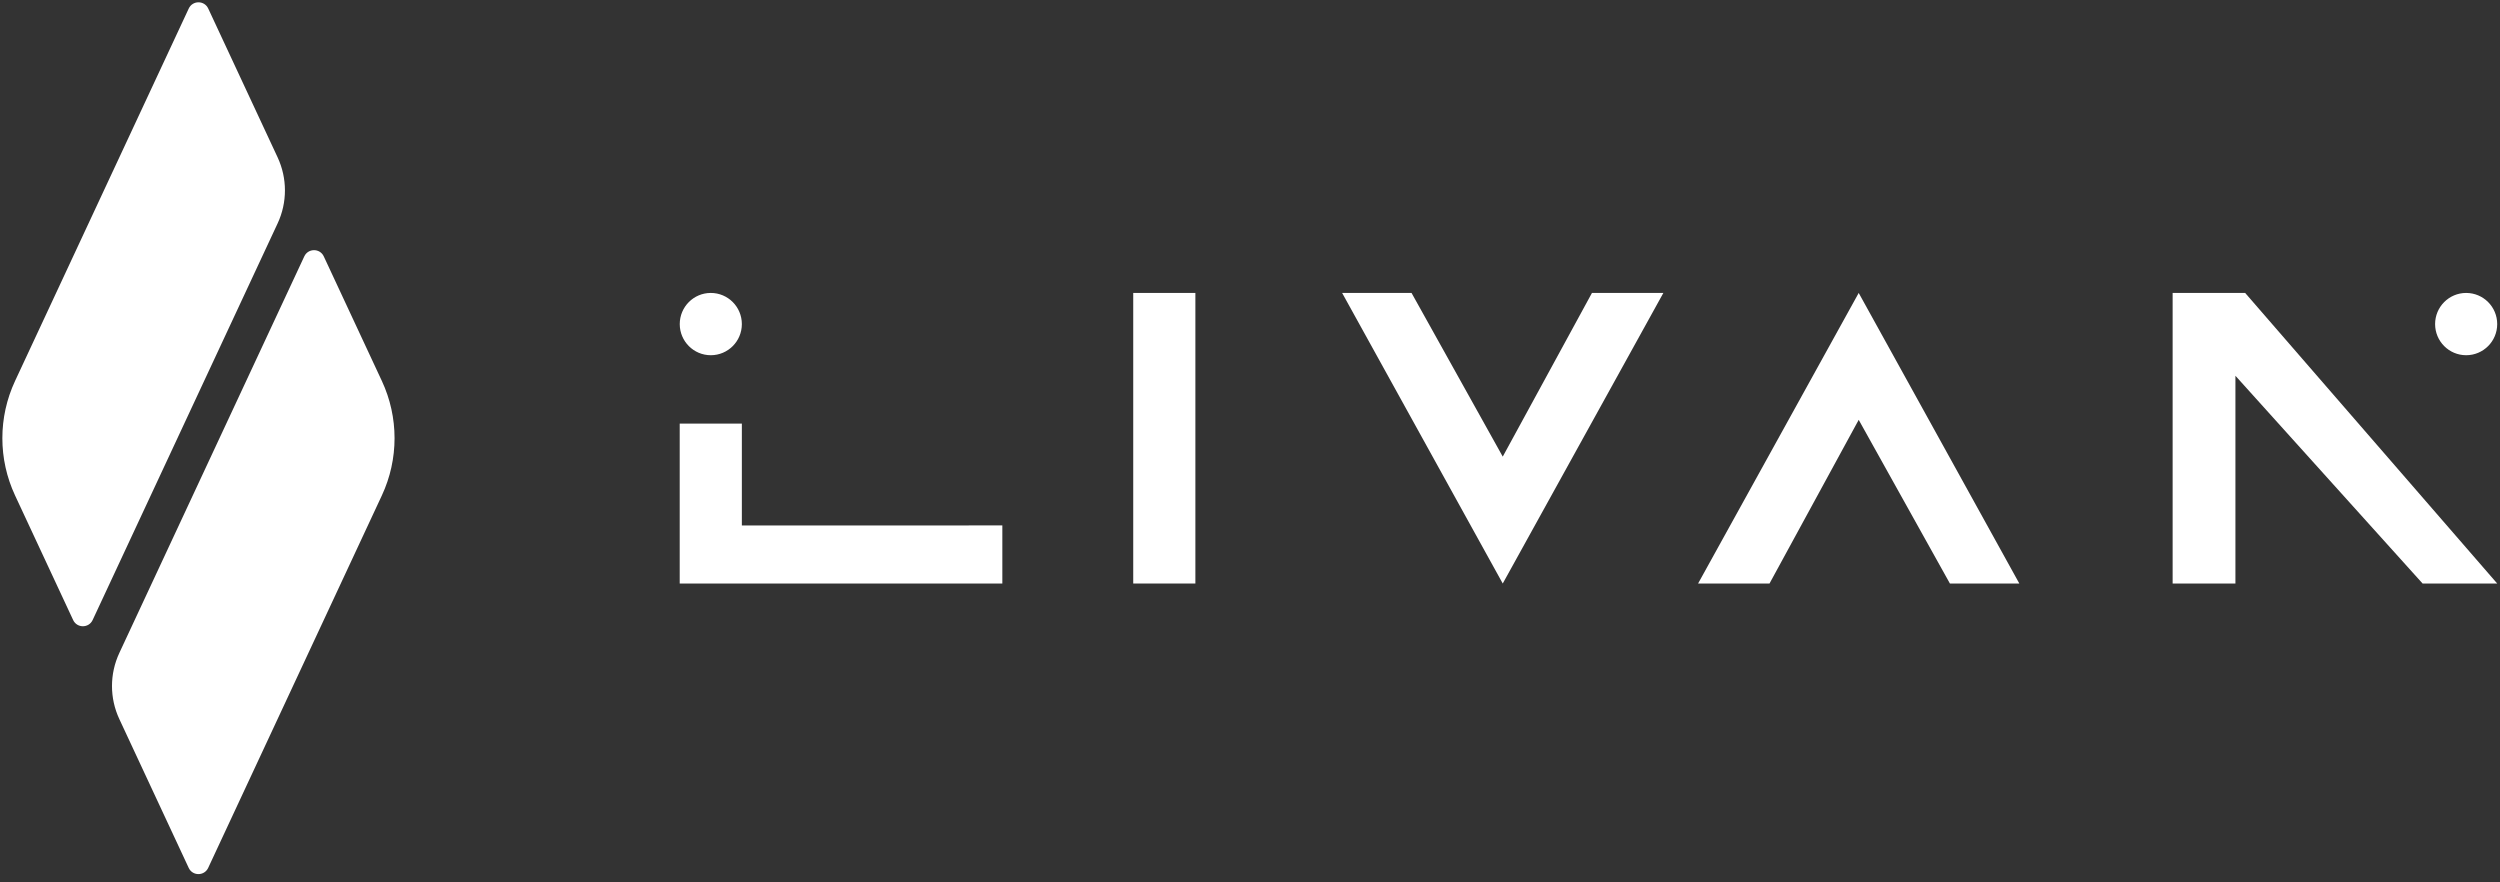 <svg width="170" height="60" viewBox="0 0 170 60" fill="none" xmlns="http://www.w3.org/2000/svg">
<rect x="0" y="0" width="170" height="60" fill="#333333" stroke="none"/>
<path d="M18.877 10.698L14.16 0.581C13.898 0.016 13.097 0.016 12.834 0.581L1.023 25.908C-0.127 28.374 -0.127 31.222 1.023 33.688L4.973 42.161C5.236 42.726 6.037 42.726 6.3 42.161L18.877 15.194C19.542 13.771 19.542 12.124 18.877 10.698Z" fill="white"/>
<path d="M20.691 17.435L8.114 44.402C7.449 45.828 7.449 47.475 8.114 48.897L12.831 59.015C13.093 59.58 13.894 59.58 14.157 59.015L25.968 33.688C27.117 31.222 27.117 28.374 25.968 25.908L22.017 17.435C21.755 16.87 20.954 16.87 20.691 17.435Z" fill="white"/>
<path d="M137.314 39.679L126.392 19.92L115.47 39.679H120.327L126.392 28.549L132.594 39.679H137.314Z" fill="white"/>
<path d="M91.265 19.92L102.187 39.679L113.109 19.92H108.253L102.187 31.05L95.985 19.92H91.265Z" fill="white"/>
<path d="M81.286 19.92H77.06V39.679H81.286V19.92Z" fill="white"/>
<path d="M50.446 28.803H46.22V39.679H68.159V35.729L50.446 35.733V28.803Z" fill="white"/>
<path d="M152.671 19.92H152.009H147.739V39.679H152.009V25.552L164.736 39.679H165.54H169.81L152.671 19.92Z" fill="white"/>
<path d="M48.334 24.155C49.501 24.155 50.446 23.207 50.446 22.038C50.446 20.868 49.501 19.92 48.334 19.92C47.168 19.92 46.223 20.868 46.223 22.038C46.223 23.207 47.168 24.155 48.334 24.155Z" fill="white"/>
<path d="M167.699 24.155C168.865 24.155 169.81 23.207 169.81 22.038C169.81 20.868 168.865 19.92 167.699 19.92C166.533 19.92 165.587 20.868 165.587 22.038C165.587 23.207 166.533 24.155 167.699 24.155Z" fill="white"/>
</svg>
